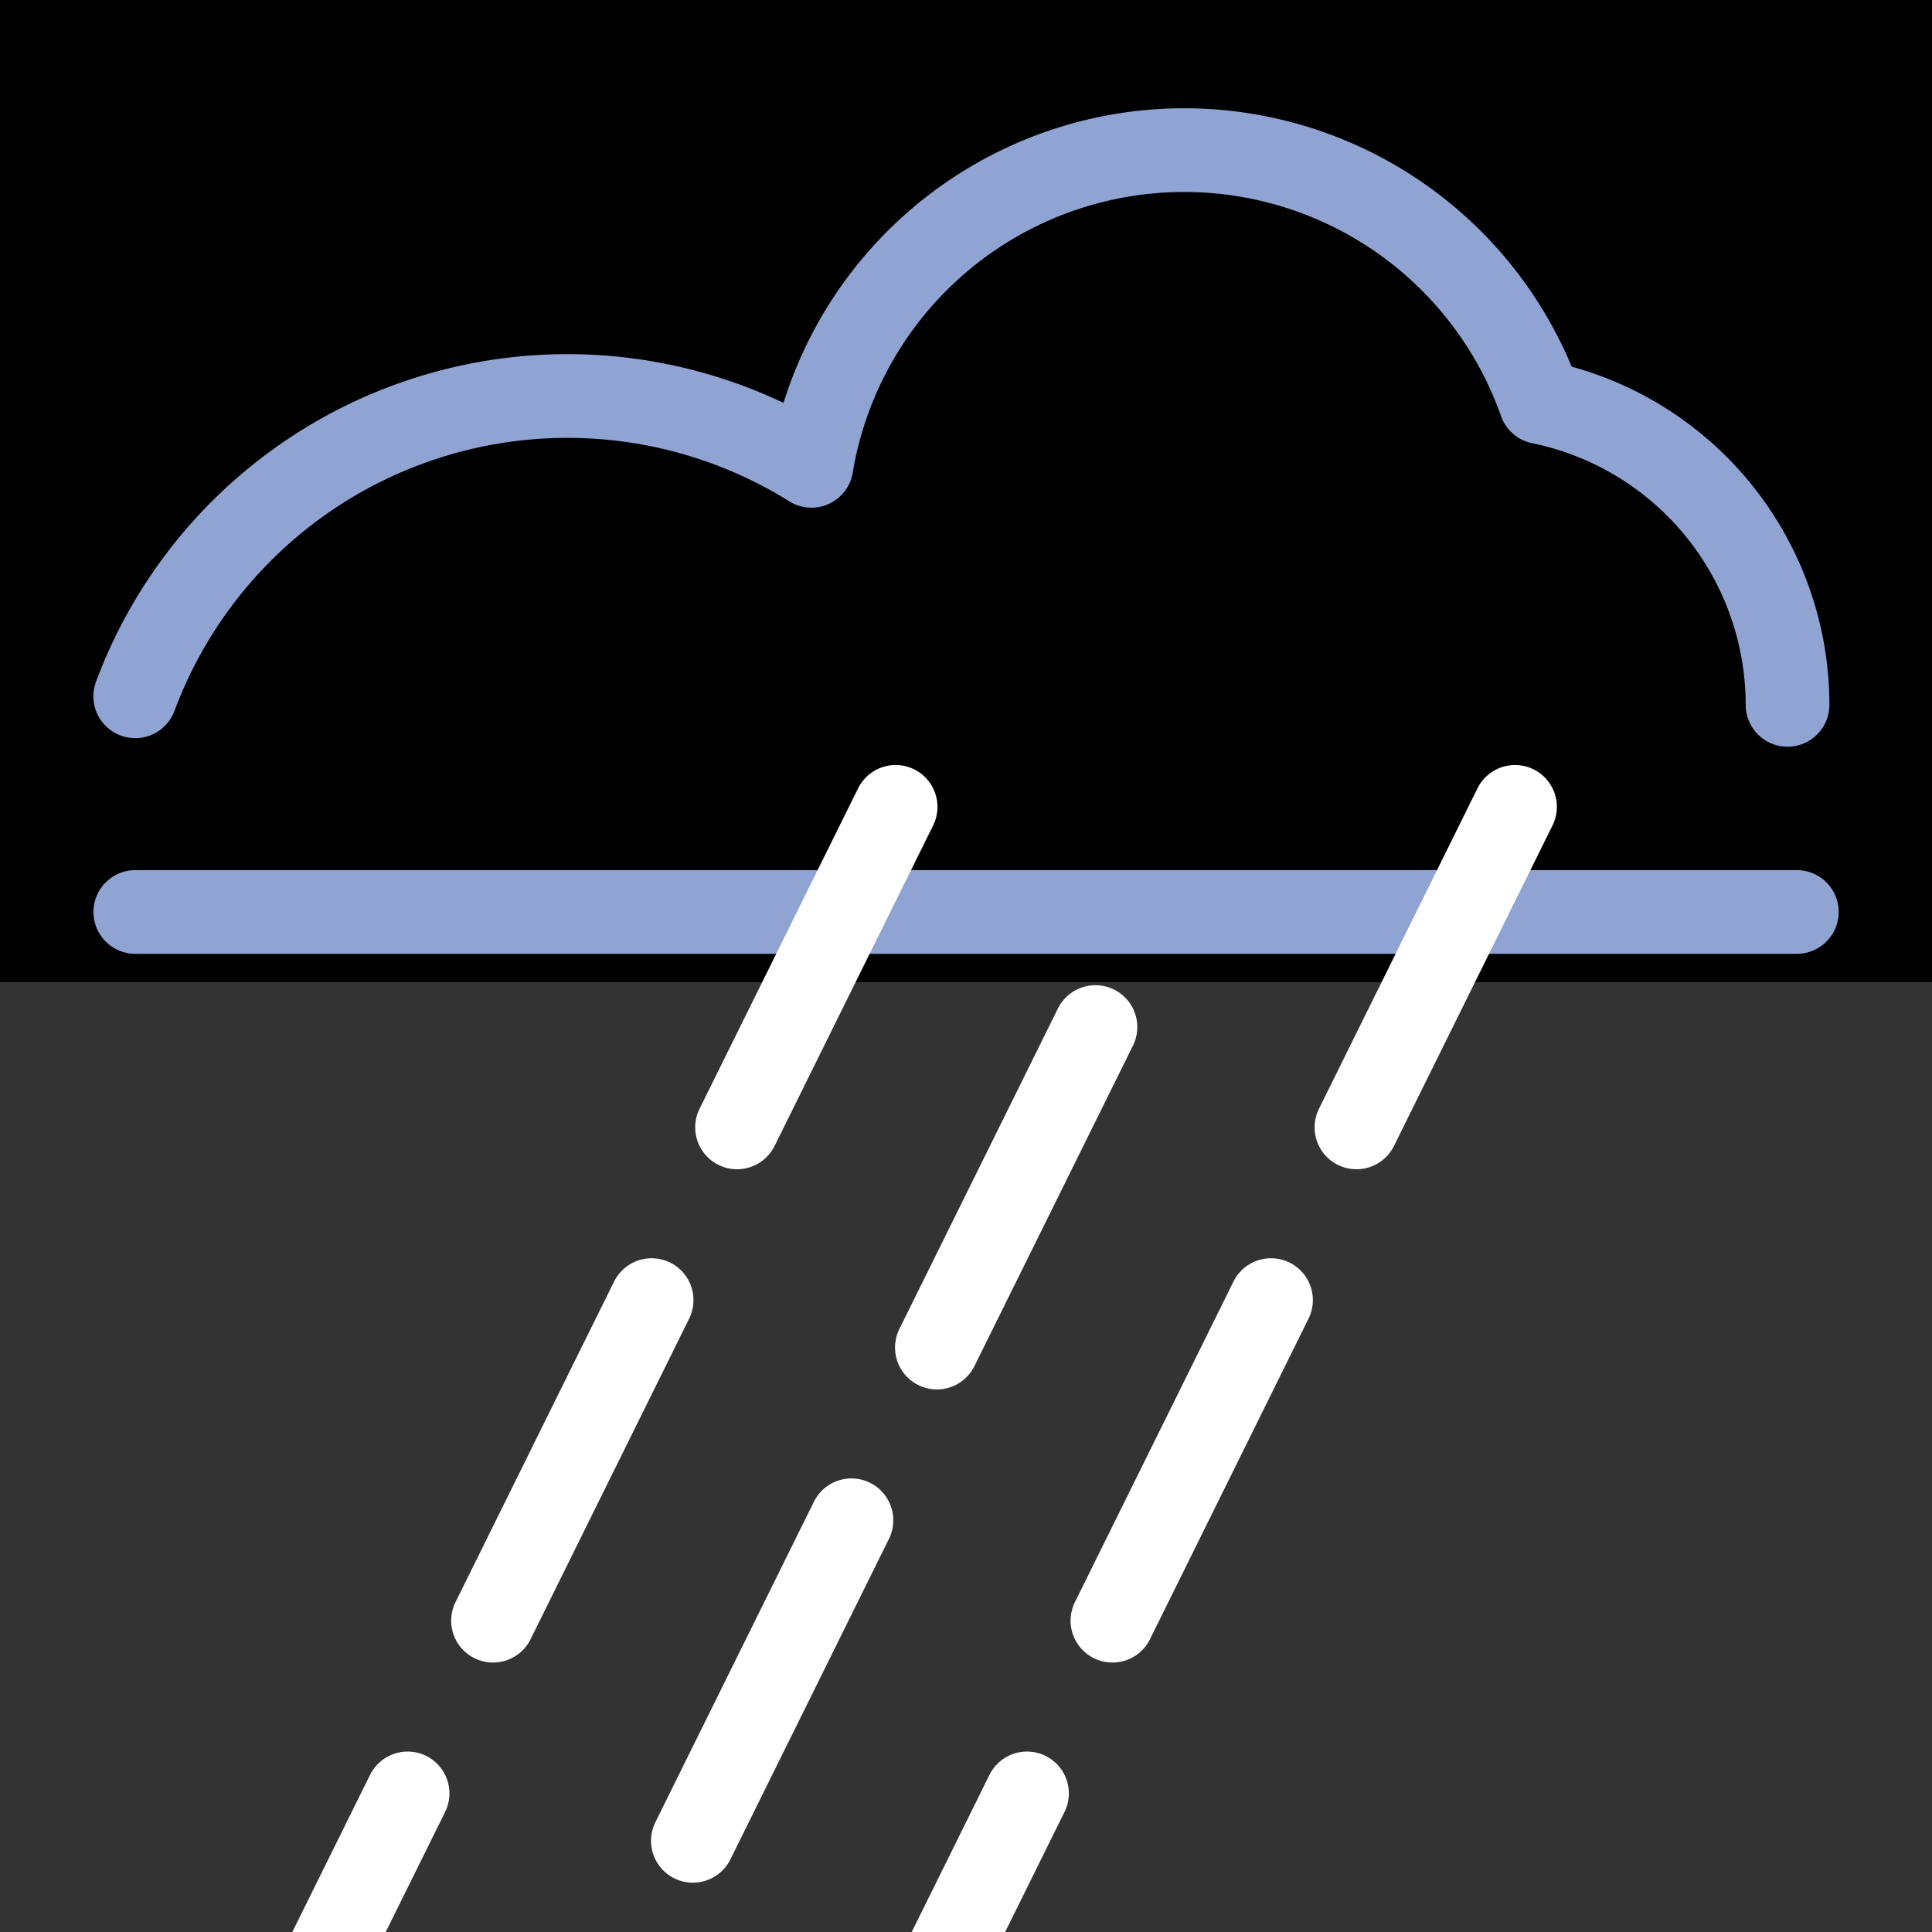 <svg xmlns="http://www.w3.org/2000/svg" viewBox="0 0 300 300"><rect x="0" y="0" width="300" height="300" fill="#333333" stroke="none"/><defs><style>.a,.b{fill:none;stroke-linecap:round;stroke-linejoin:round;stroke-width:13px;}.a{stroke:#8fa4d3;}.b{stroke:#fff;}</style></defs><title>wI</title><rect x="-6.86" y="-27.76" width="323" height="180.28"/><line class="a" x1="21.01" y1="141.61" x2="279.01" y2="141.61"/><path class="a" d="M21,108.12A71.62,71.62,0,0,1,126,72.33h0a58.68,58.68,0,0,1,113.21-9.88h0a48,48,0,0,1,38.36,47"/><line class="b" x1="139.07" y1="125.29" x2="114.45" y2="175.06"/><line class="b" x1="101.18" y1="201.88" x2="76.56" y2="251.66"/><line class="b" x1="63.29" y1="278.48" x2="38.67" y2="328.25"/><line class="b" x1="235.25" y1="125.29" x2="210.63" y2="175.06"/><line class="b" x1="197.36" y1="201.88" x2="172.74" y2="251.66"/><line class="b" x1="170.1" y1="159.48" x2="145.48" y2="209.25"/><line class="b" x1="132.21" y1="236.07" x2="107.59" y2="285.84"/><line class="b" x1="159.47" y1="278.48" x2="134.85" y2="328.25"/></svg>